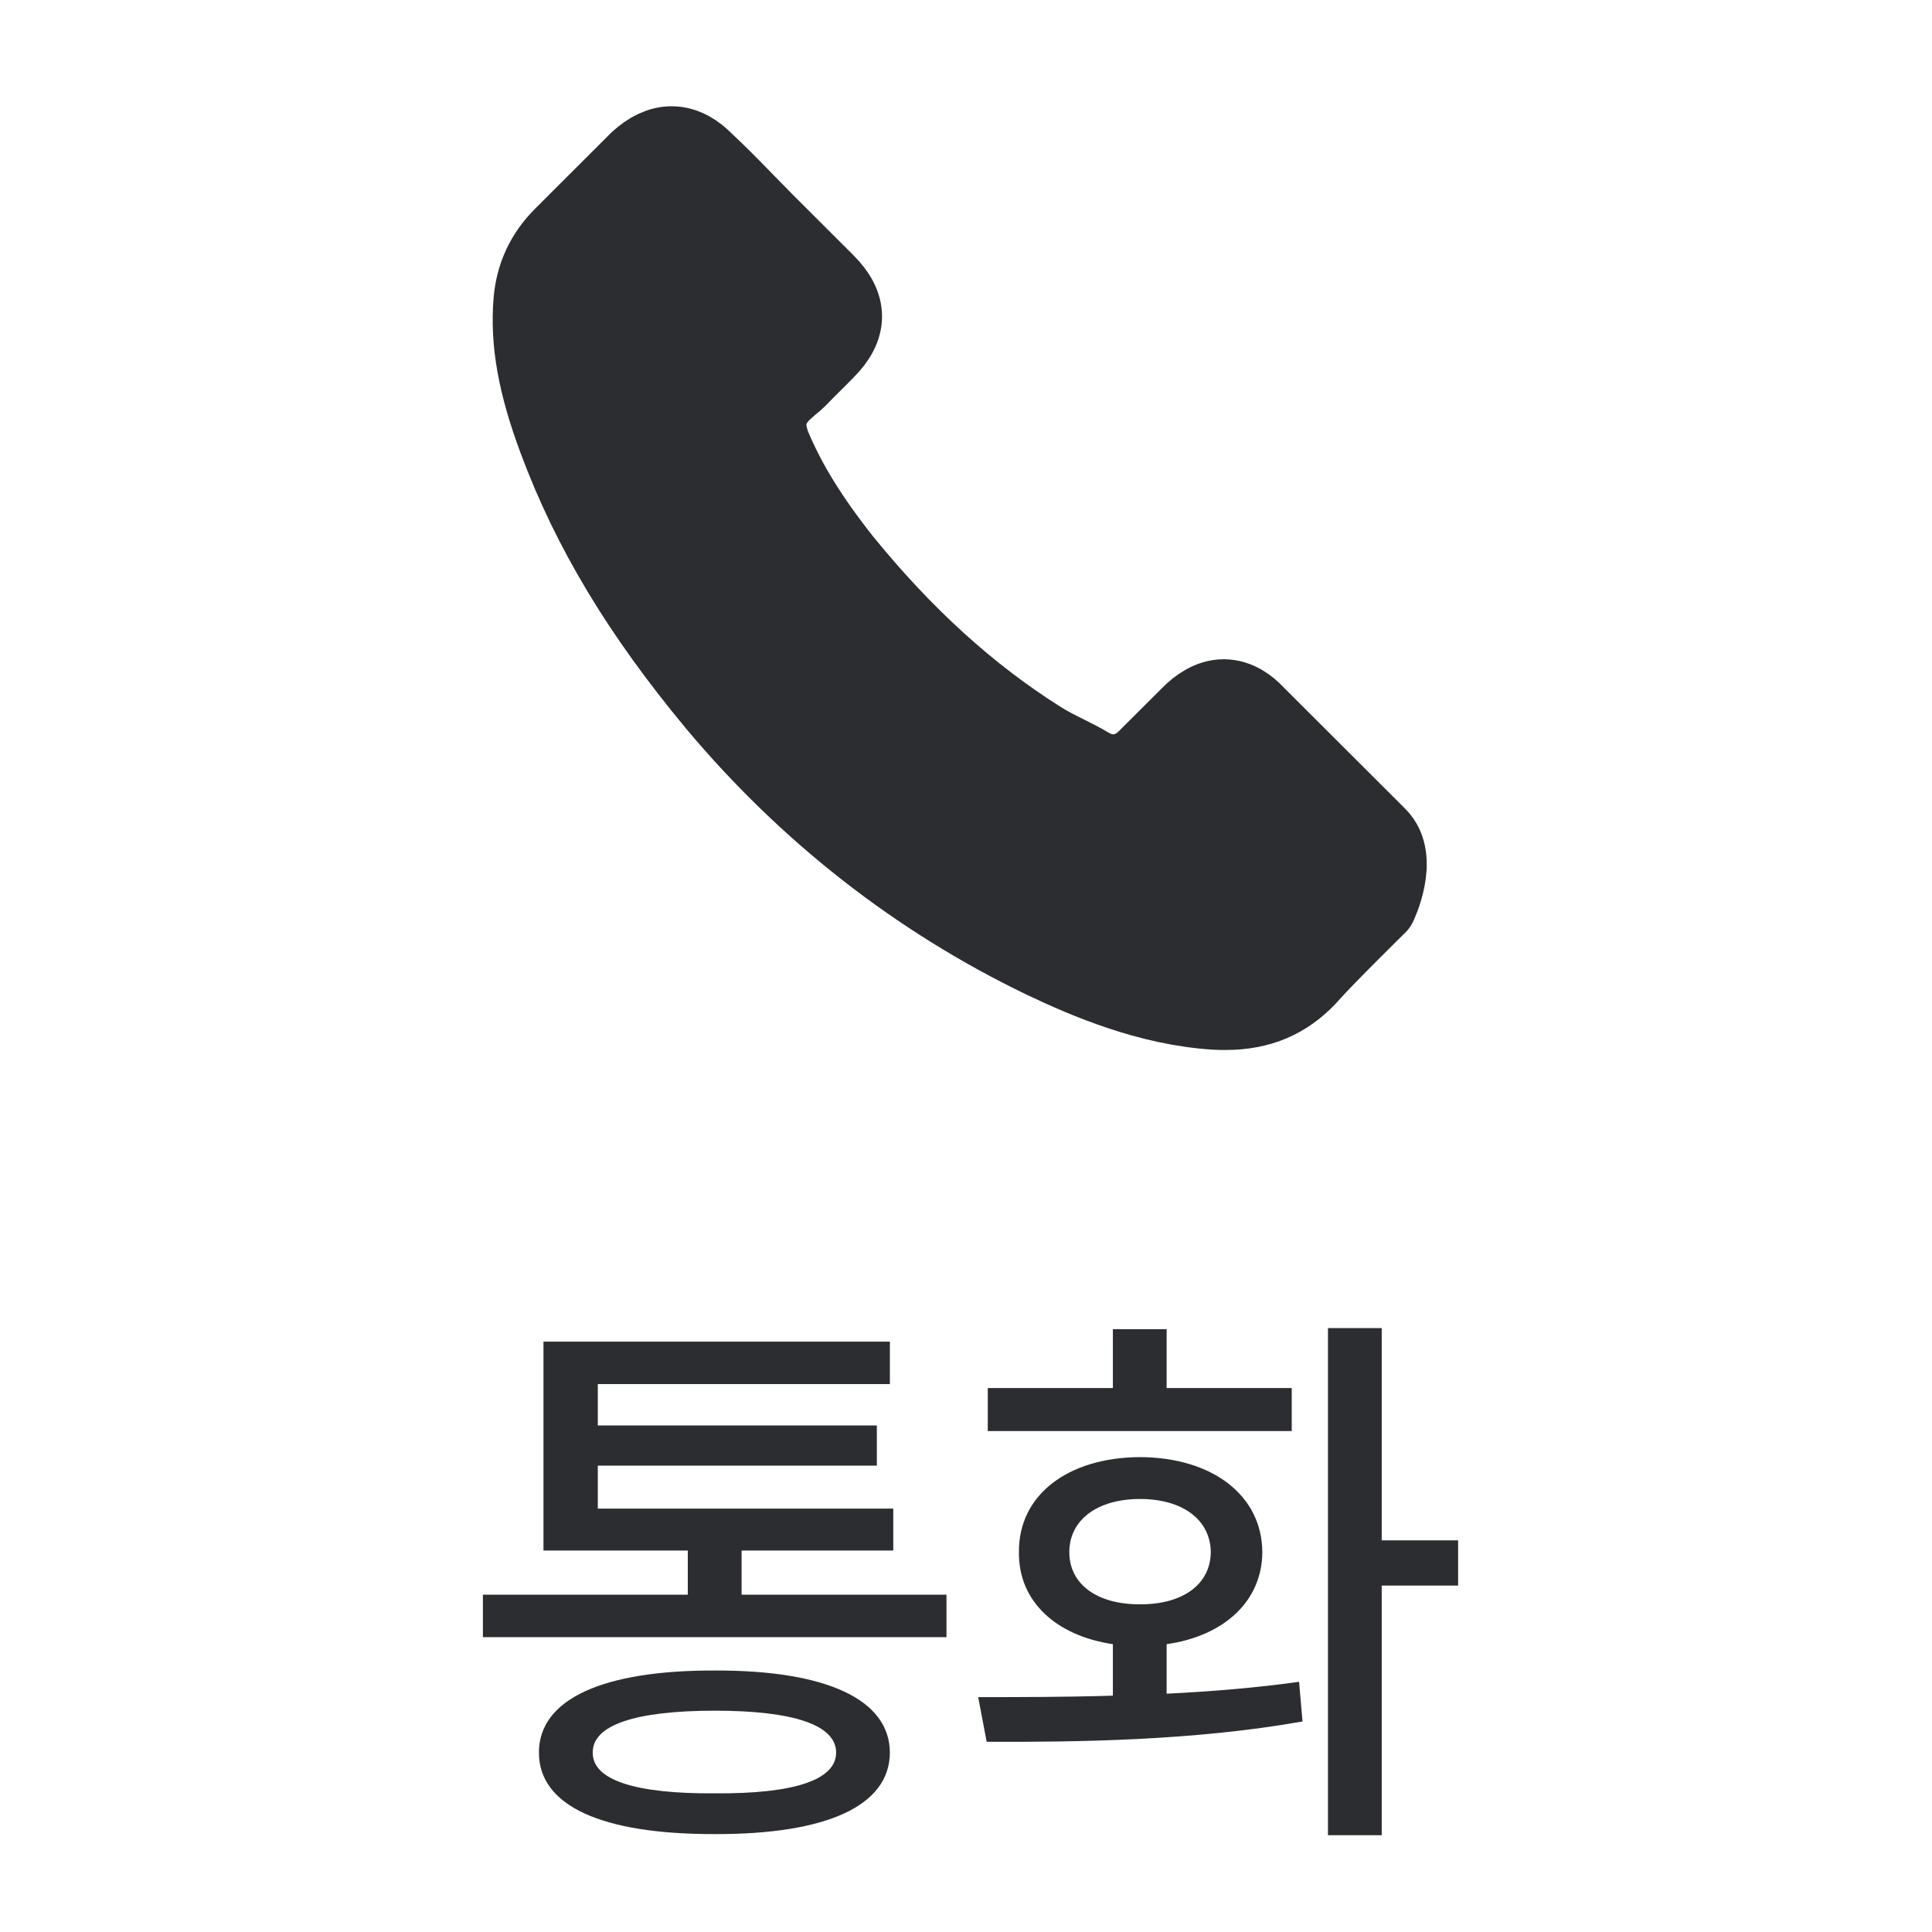 <svg width="40" height="40" viewBox="0 0 40 40" fill="none" xmlns="http://www.w3.org/2000/svg">
<path d="M28.533 18.74C28.533 18.74 27.374 19.878 27.09 20.212C26.628 20.706 26.083 20.939 25.368 20.939C25.3 20.939 25.226 20.939 25.158 20.934C23.797 20.847 22.534 20.317 21.586 19.865C18.993 18.612 16.717 16.834 14.826 14.581C13.264 12.703 12.22 10.966 11.528 9.101C11.103 7.963 10.947 7.077 11.016 6.24C11.061 5.706 11.268 5.262 11.648 4.883L13.209 3.324C13.434 3.114 13.672 3 13.905 3C14.194 3 14.428 3.174 14.574 3.32C14.579 3.324 14.583 3.329 14.588 3.334C14.867 3.594 15.133 3.864 15.412 4.152C15.554 4.298 15.701 4.444 15.847 4.595L17.097 5.843C17.583 6.327 17.583 6.775 17.097 7.26C16.965 7.392 16.836 7.525 16.704 7.653C16.319 8.046 16.621 7.744 16.223 8.101C16.213 8.11 16.204 8.114 16.2 8.123C15.806 8.516 15.879 8.9 15.962 9.161C15.966 9.175 15.971 9.188 15.975 9.202C16.3 9.988 16.759 10.729 17.455 11.611L17.459 11.615C18.723 13.169 20.056 14.38 21.526 15.308C21.714 15.427 21.906 15.523 22.089 15.614C22.254 15.697 22.41 15.774 22.543 15.856C22.561 15.866 22.579 15.879 22.598 15.888C22.753 15.966 22.9 16.003 23.051 16.003C23.431 16.003 23.669 15.765 23.747 15.687L24.645 14.791C24.8 14.636 25.048 14.449 25.336 14.449C25.62 14.449 25.854 14.627 25.996 14.782C26 14.787 26 14.787 26.005 14.791L28.528 17.31C29 17.776 28.533 18.74 28.533 18.74Z" fill="#2C2D30" stroke="#2C2D30" stroke-width="1.6" stroke-linecap="round" stroke-linejoin="round"/>
<path d="M19.596 33.016V33.895H9.998V33.016H14.24V32.102H11.252V27.777H18.424V28.656H12.377V29.512H18.154V30.344H12.377V31.234H18.494V32.102H15.354V33.016H19.596ZM11.158 36.285C11.158 35.184 12.465 34.58 14.803 34.586C17.106 34.58 18.418 35.184 18.424 36.285C18.418 37.393 17.106 37.978 14.803 37.973C12.465 37.978 11.158 37.393 11.158 36.285ZM12.272 36.285C12.266 36.853 13.145 37.141 14.803 37.129C16.438 37.141 17.311 36.853 17.311 36.285C17.311 35.717 16.438 35.418 14.803 35.418C13.145 35.418 12.266 35.717 12.272 36.285ZM28.607 27.496V31.891H30.189V32.828H28.607V37.996H27.494V27.496H28.607ZM20.252 35.137C21.078 35.137 22.039 35.137 23.041 35.107V34.041C21.857 33.865 21.084 33.15 21.096 32.137C21.084 30.953 22.109 30.174 23.603 30.168C25.092 30.174 26.129 30.953 26.135 32.137C26.129 33.15 25.344 33.871 24.154 34.041V35.066C25.086 35.02 26.023 34.943 26.896 34.82L26.967 35.641C24.693 36.045 22.238 36.068 20.428 36.062L20.252 35.137ZM20.451 29.629V28.738H23.041V27.52H24.154V28.738H26.744V29.629H20.451ZM22.139 32.137C22.139 32.805 22.724 33.221 23.603 33.215C24.482 33.221 25.062 32.805 25.068 32.137C25.062 31.463 24.482 31.035 23.603 31.035C22.724 31.035 22.139 31.463 22.139 32.137Z" fill="#2C2D30"/>
</svg>
